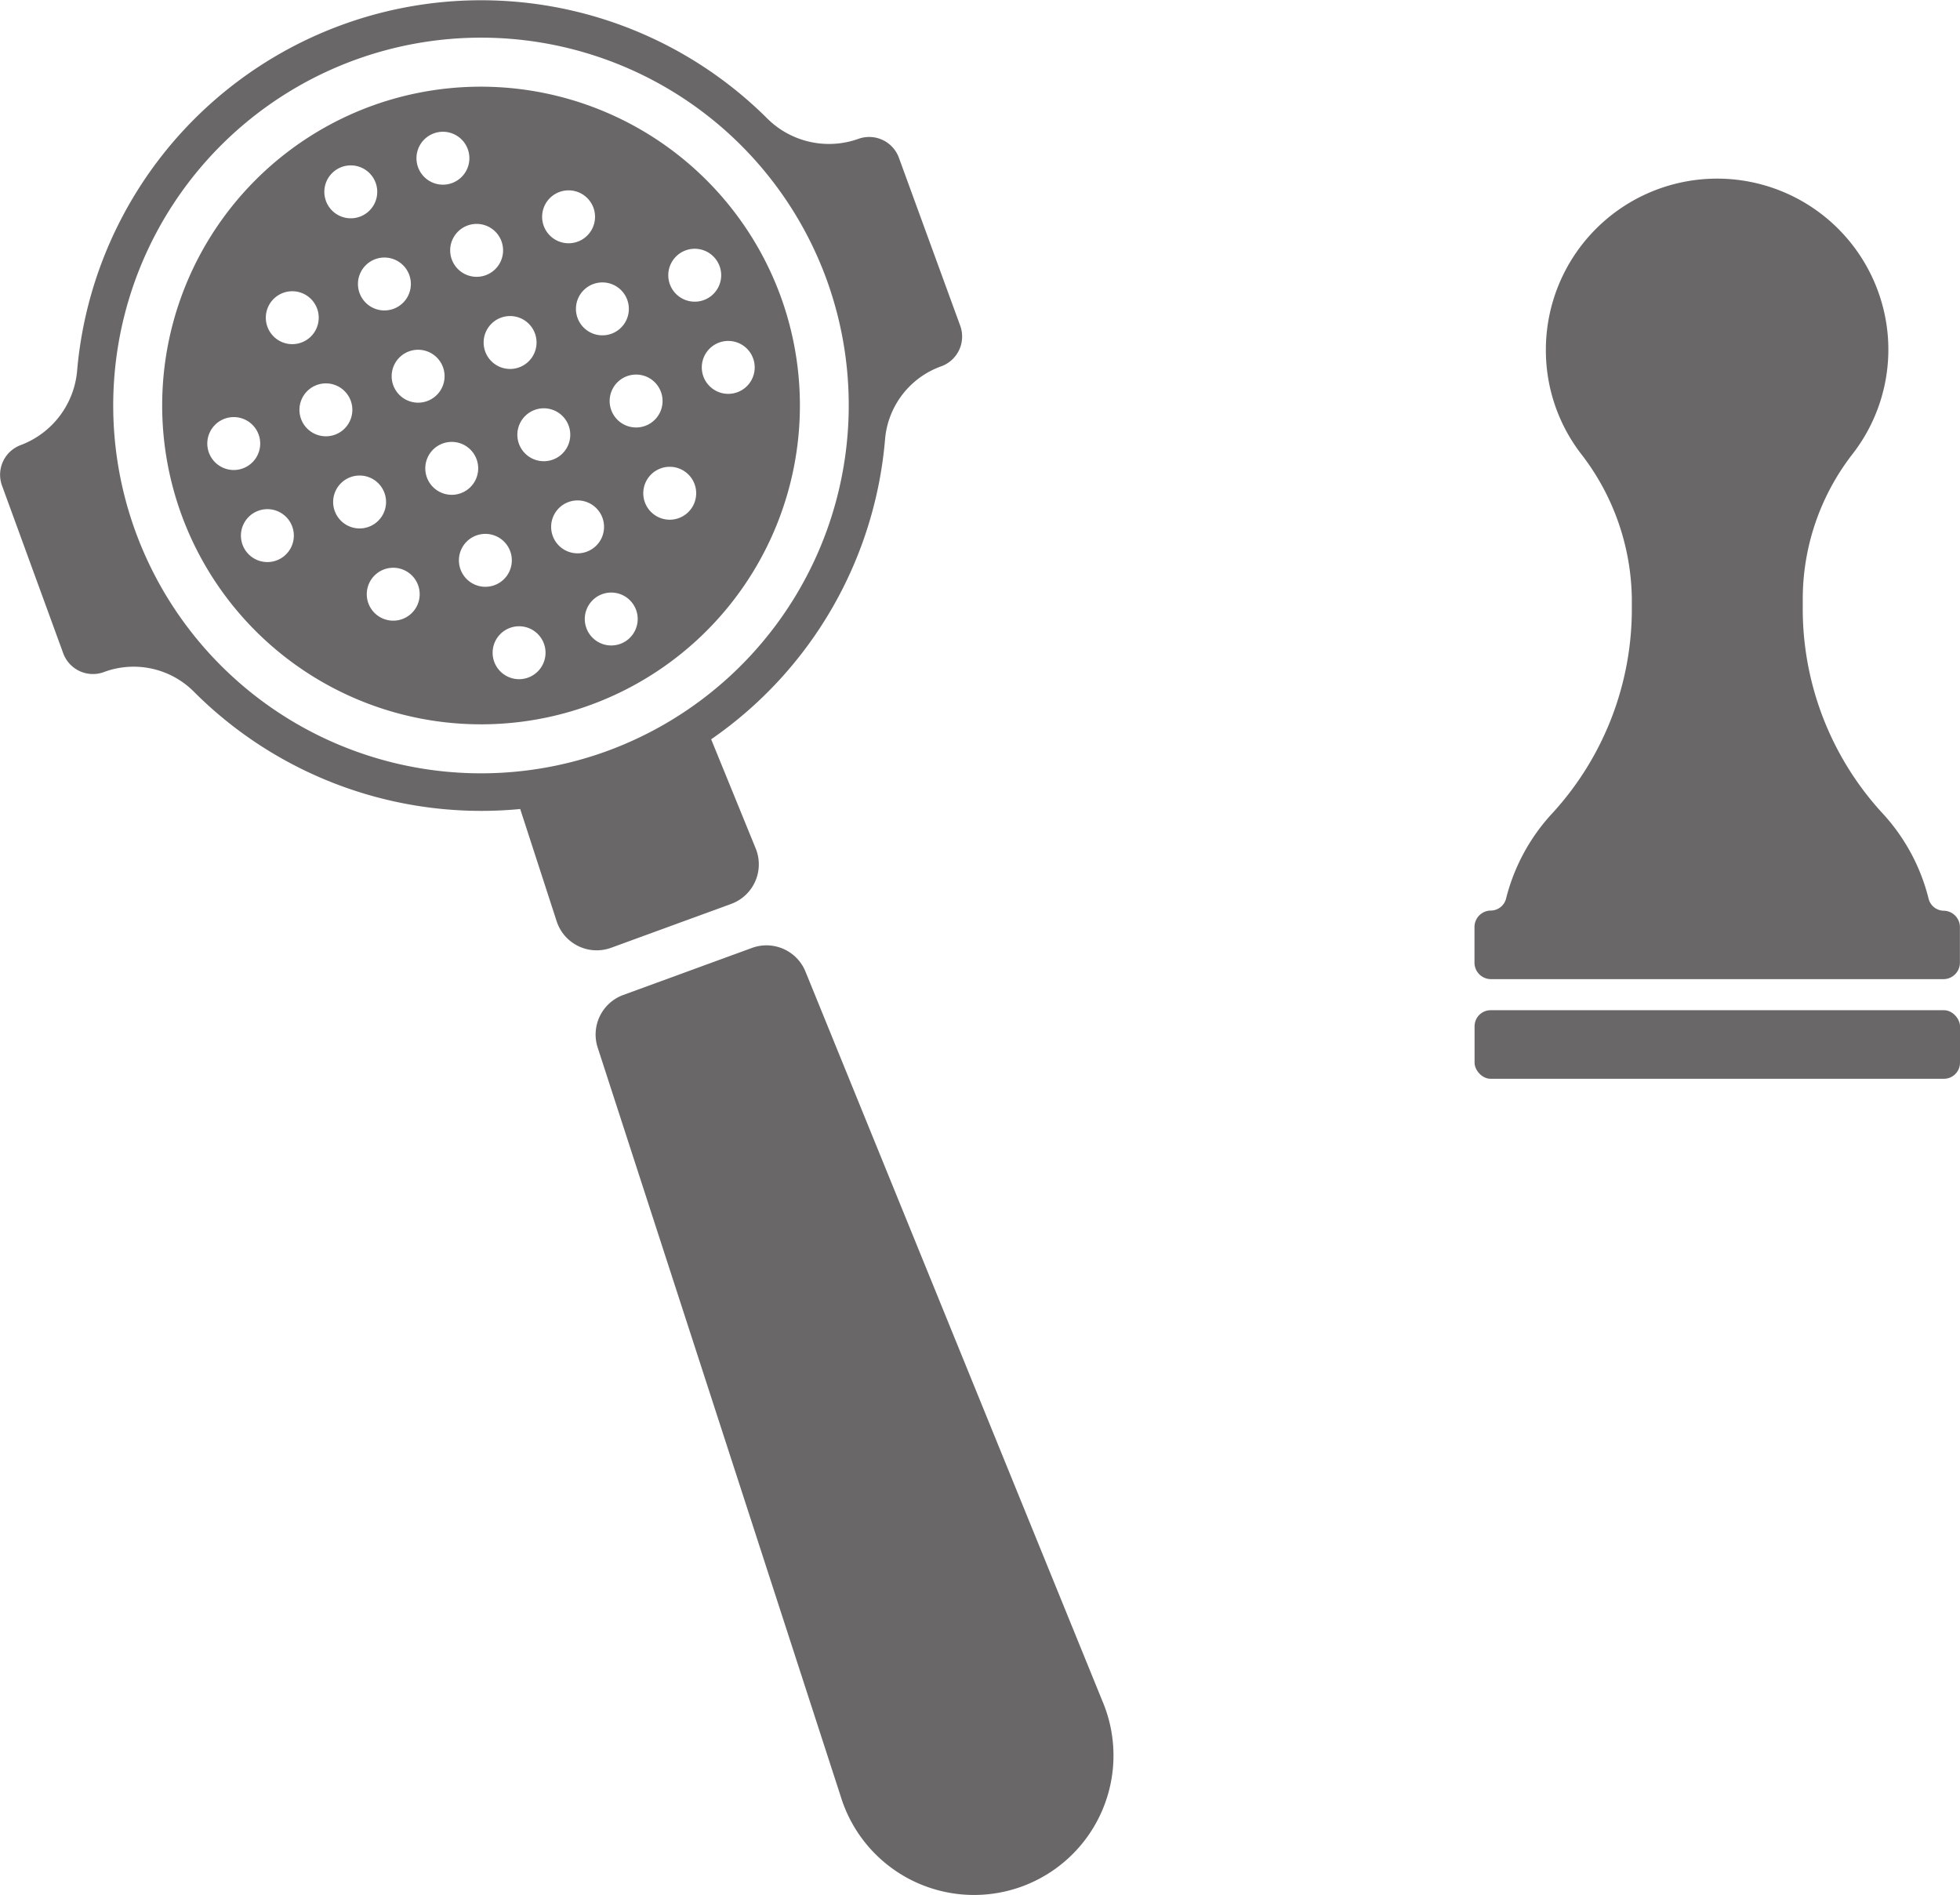 <svg xmlns="http://www.w3.org/2000/svg" viewBox="0 0 237.82 229.88"><defs><style>.cls-1{fill:#696767;}</style></defs><title>coffee-tamp</title><g id="Layer_2" data-name="Layer 2"><g id="PAGE_Wholesale" data-name="PAGE Wholesale"><path class="cls-1" d="M102,217.93a16.92,16.92,0,1,0,31.74-11.59l-36-88.44A5.11,5.11,0,0,0,91.28,115l-15.65,5.72a5.11,5.11,0,0,0-3.11,6.38Z"/><path class="cls-1" d="M45.1,12.85A38.69,38.69,0,1,0,94.71,35.92,38.74,38.74,0,0,0,45.1,12.85ZM33.55,68a3.21,3.21,0,1,1,1.91-4.11A3.21,3.21,0,0,1,33.55,68ZM29.47,56.83a3.21,3.21,0,1,1,1.91-4.11A3.21,3.21,0,0,1,29.47,56.83ZM48.82,75.11A3.21,3.21,0,1,1,50.73,71,3.21,3.21,0,0,1,48.82,75.11ZM44.74,63.92a3.21,3.21,0,1,1,1.91-4.11A3.21,3.21,0,0,1,44.74,63.92ZM40.65,52.74a3.21,3.21,0,1,1,1.91-4.11A3.21,3.21,0,0,1,40.65,52.74ZM36.57,41.56a3.21,3.21,0,1,1,1.91-4.11A3.21,3.21,0,0,1,36.57,41.56ZM64.09,82.21A3.21,3.21,0,1,1,66,78.1,3.21,3.21,0,0,1,64.09,82.21ZM60,71a3.21,3.21,0,1,1,1.91-4.11A3.21,3.21,0,0,1,60,71ZM55.92,59.84a3.21,3.21,0,1,1,1.91-4.11A3.21,3.21,0,0,1,55.92,59.84ZM51.84,48.66a3.21,3.21,0,1,1,1.91-4.11A3.21,3.21,0,0,1,51.84,48.66ZM47.75,37.47a3.21,3.21,0,1,1,1.91-4.11A3.21,3.21,0,0,1,47.75,37.47ZM43.67,26.29a3.21,3.21,0,1,1,1.91-4.11A3.21,3.21,0,0,1,43.67,26.29Zm31.6,51.83A3.21,3.21,0,1,1,77.18,74,3.21,3.21,0,0,1,75.27,78.12ZM71.19,66.94a3.21,3.21,0,1,1,1.91-4.11A3.21,3.21,0,0,1,71.19,66.94ZM67.1,55.76A3.21,3.21,0,1,1,69,51.65,3.21,3.21,0,0,1,67.1,55.76ZM63,44.57a3.21,3.21,0,1,1,1.91-4.11A3.21,3.21,0,0,1,63,44.57ZM58.94,33.39a3.21,3.21,0,1,1,1.91-4.11A3.21,3.21,0,0,1,58.94,33.39ZM54.85,22.21a3.21,3.21,0,1,1,1.91-4.11A3.21,3.21,0,0,1,54.85,22.21ZM82.37,62.86a3.21,3.21,0,1,1,1.91-4.11A3.21,3.21,0,0,1,82.37,62.86ZM78.29,51.67a3.21,3.21,0,1,1,1.91-4.11A3.21,3.21,0,0,1,78.29,51.67ZM74.2,40.49a3.21,3.21,0,1,1,1.91-4.11A3.21,3.21,0,0,1,74.2,40.49ZM70.12,29.31A3.21,3.21,0,1,1,72,25.19,3.21,3.21,0,0,1,70.12,29.31ZM89.47,47.59a3.21,3.21,0,1,1,1.91-4.11A3.21,3.21,0,0,1,89.47,47.59ZM83.19,30.38a3.21,3.21,0,1,1-1.91,4.11A3.21,3.21,0,0,1,83.19,30.38Z"/><path class="cls-1" d="M104.15,16.85A10.62,10.62,0,0,1,93,14.28,49.2,49.2,0,0,0,9.37,44.83,10.62,10.62,0,0,1,2.52,54h0A3.84,3.84,0,0,0,.23,58.88L7.67,79.26a3.84,3.84,0,0,0,4.92,2.29h0a10.32,10.32,0,0,1,10.86,2.3A49.29,49.29,0,0,0,63.12,98.16l4.41,13.58A5.11,5.11,0,0,0,74.14,115l14.56-5.32a5.11,5.11,0,0,0,3-6.72L86.29,89.7A49.29,49.29,0,0,0,107.4,53.19a10.32,10.32,0,0,1,6.82-8.75h0a3.84,3.84,0,0,0,2.29-4.92l-7.44-20.38a3.84,3.84,0,0,0-4.92-2.29ZM73.68,91.12a44.63,44.63,0,1,1,26.61-57.23A44.68,44.68,0,0,1,73.68,91.12Z"/><path class="cls-1" d="M235.87,110.5h0A1.92,1.92,0,0,1,234,109a23.73,23.73,0,0,0-5.7-10.45,36.64,36.64,0,0,1-9.56-25v-.73a28.69,28.69,0,0,1,6-17.68,20.66,20.66,0,0,0,4.32-14.39,20.78,20.78,0,0,0-41.49,1.64A20.63,20.63,0,0,0,191.79,55,29.25,29.25,0,0,1,198,72.58v1a36.64,36.64,0,0,1-9.56,25,23.73,23.73,0,0,0-5.7,10.45,1.92,1.92,0,0,1-1.88,1.45h0a2,2,0,0,0-1.95,1.95v4.42a2,2,0,0,0,1.95,1.95h55a2,2,0,0,0,1.95-1.95v-4.42A2,2,0,0,0,235.87,110.5Z"/><rect class="cls-1" x="178.92" y="122.57" width="58.9" height="8.32" rx="1.95" ry="1.95"/></g></g></svg>